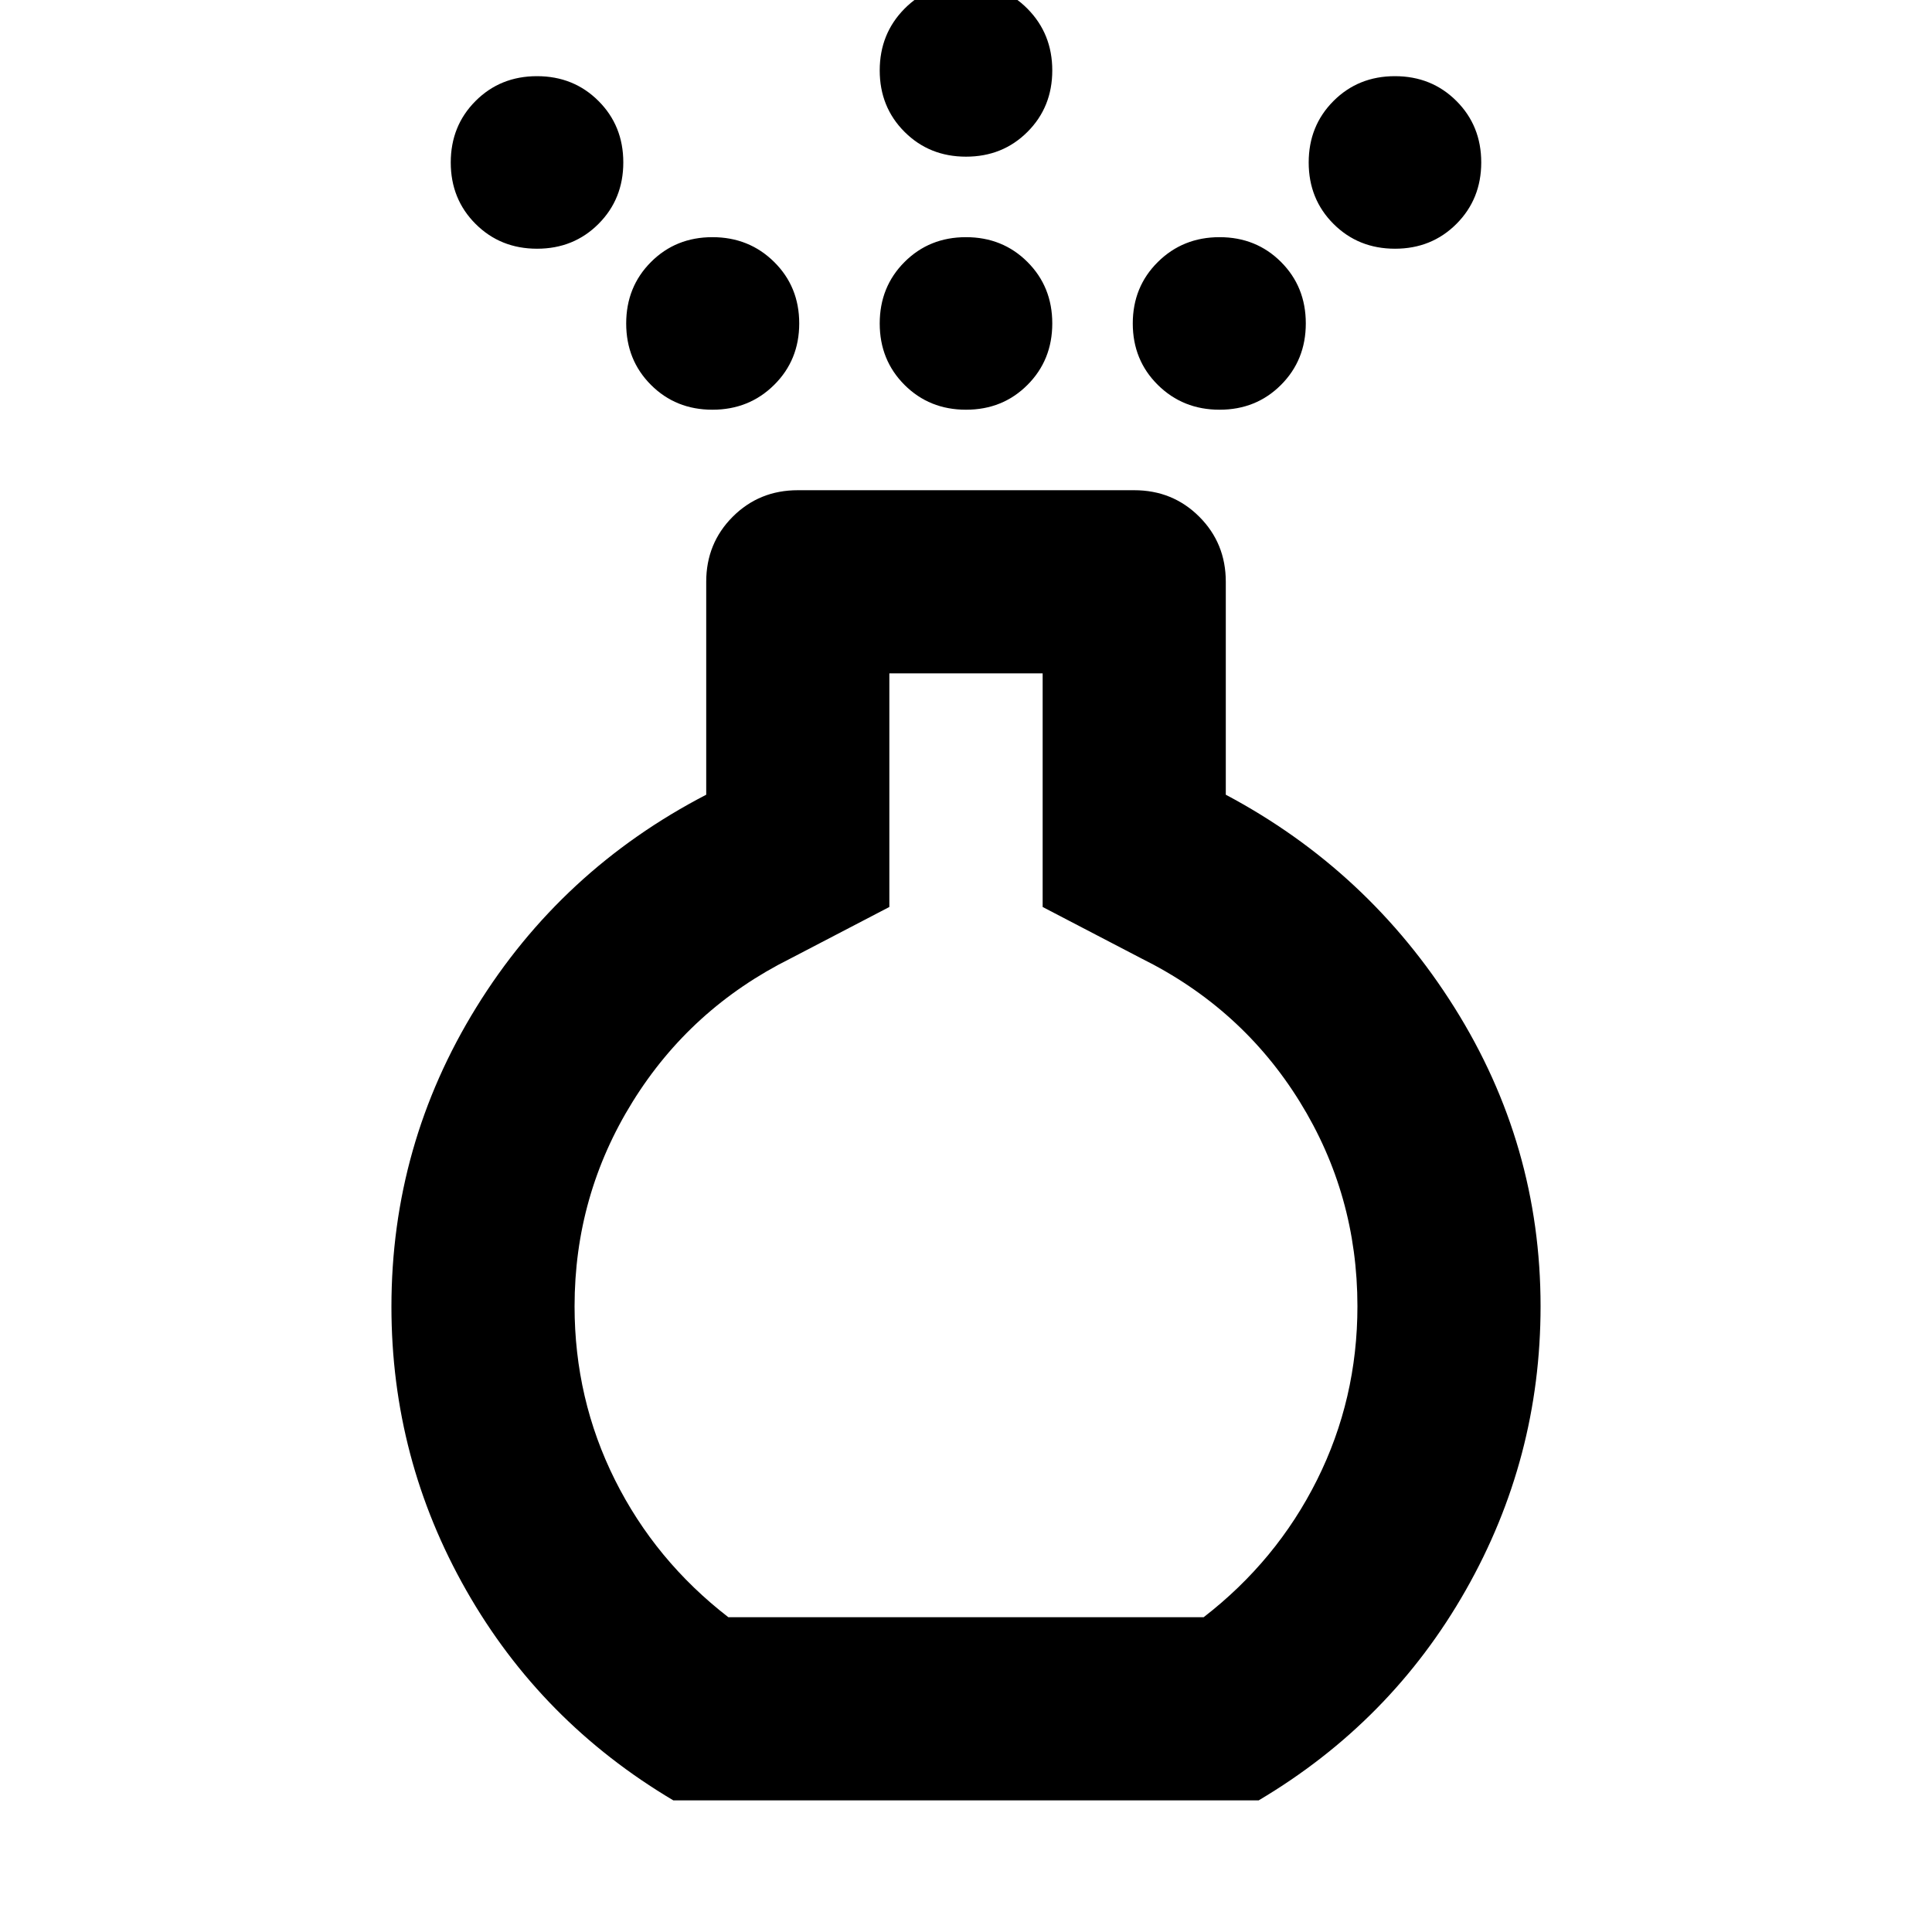 <svg xmlns="http://www.w3.org/2000/svg" height="24" viewBox="0 -960 960 960" width="24"><path d="M480.017-756.413q-18.213 0-30.55-12.32t-12.337-30.533q0-18.212 12.321-30.549 12.32-12.337 30.532-12.337 18.213 0 30.55 12.32t12.337 30.533q0 18.212-12.321 30.549-12.32 12.337-30.532 12.337Zm0-125.739q-18.213 0-30.55-12.32-12.337-12.321-12.337-30.533 0-18.213 12.321-30.669 12.32-12.457 30.532-12.457 18.213 0 30.55 12.457 12.337 12.456 12.337 30.669 0 18.212-12.321 30.533-12.32 12.32-30.532 12.32ZM334.565-65.412q-65.674-38.957-102.869-104.321Q194.5-235.097 194.5-310.674q0-80.521 42.163-148.782 42.163-68.261 114.25-105.653v-105.804q0-19.152 13.174-32.326t32.326-13.174h167.174q19.152 0 32.326 13.174t13.174 32.326v105.804q70.848 37.631 113.631 105.772Q765.5-391.195 765.5-310.913q0 75.665-37.196 141.104-37.195 65.44-102.869 104.396h-290.87Zm27.348-91.001h236.174q36.296-28.071 56.354-68.242 20.059-40.171 20.059-86.258 0-55.405-28.707-101.735-28.706-46.33-78.597-71.091l-49.109-25.587v-116.087h-76.174v116.087l-49.109 25.587q-49.652 24.761-78.478 71.228Q285.5-366.043 285.5-310.913q0 46.087 20.059 86.258 20.058 40.171 56.354 68.242Zm-95.049-680q-18.212 0-30.549-12.32t-12.337-30.533q0-18.212 12.32-30.549t30.533-12.337q18.212 0 30.549 12.32t12.337 30.533q0 18.212-12.32 30.549t-30.533 12.337Zm426.305 0q-18.212 0-30.549-12.32t-12.337-30.533q0-18.212 12.32-30.549t30.533-12.337q18.212 0 30.549 12.32t12.337 30.533q0 18.212-12.32 30.549t-30.533 12.337Zm-339.164 80q-18.213 0-30.533-12.32t-12.32-30.533q0-18.212 12.32-30.549t30.533-12.337q18.212 0 30.669 12.32 12.456 12.32 12.456 30.533 0 18.212-12.456 30.549-12.457 12.337-30.669 12.337Zm251.99 0q-18.212 0-30.669-12.32-12.456-12.32-12.456-30.533 0-18.212 12.456-30.549 12.457-12.337 30.669-12.337 18.213 0 30.533 12.32t12.32 30.533q0 18.212-12.32 30.549t-30.533 12.337ZM480-310.913Z"/></svg>